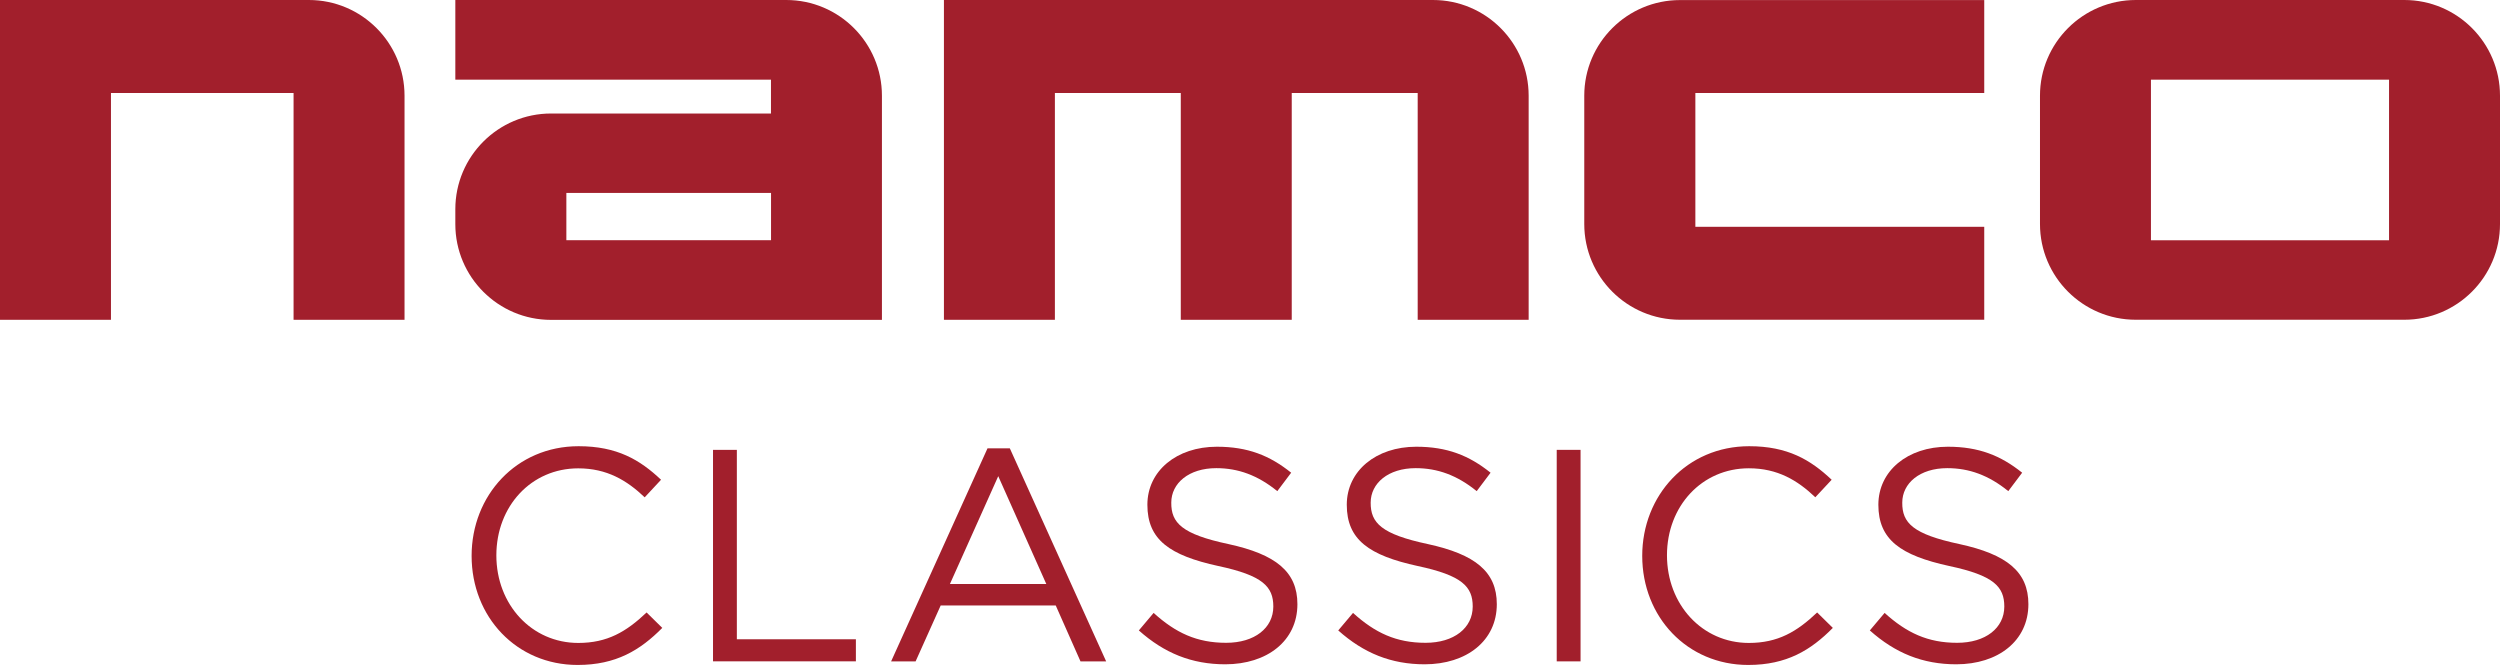 <?xml version="1.0" encoding="utf-8"?>
<!-- Generator: Adobe Illustrator 26.0.3, SVG Export Plug-In . SVG Version: 6.00 Build 0)  -->
<svg version="1.1" id="Layer_1" xmlns="http://www.w3.org/2000/svg" xmlns:xlink="http://www.w3.org/1999/xlink" x="0px" y="0px"
	 viewBox="0 0 3839 1021.1" style="enable-background:new 0 0 3839 1021.1;" xml:space="preserve">
<style type="text/css">
	.st0{fill:#A21F2C;}
	.st1{fill:#FFFFFF;}
</style>
<g>
	<g>
		<path class="st0" d="M0,0.1v491h170.4V142.8h280.4v348.3h170.4V147c0-81.1-65.8-147-147-147H0V0.1z"/>
		<path class="st0" d="M699.2,0.1v122.2h484.7v52H846.2c-81.1,0-147,65.8-147,147v22.9c0,81.1,65.8,147,147,147h508.1V147
			c0-81.1-65.8-147-147-147H699.2V0.1z M869.7,368.9v-72.6h314.3v72.6H869.7z"/>
		<g>
			<path class="st0" d="M1449.5,0.1v491h170.4V142.8h193.3v348.3h170.4V142.8H2177v348.3h170.4V147c0-81.1-65.8-147-147-147h-751
				V0.1z"/>
			<path class="st0" d="M2432.8,147v197c0,81.1,65.8,147,147,147H3047V348.3h-443.6V142.8H3047V0.1h-467.1
				C2498.7,0.1,2432.8,65.9,2432.8,147z"/>
			<path class="st0" d="M3132.6,147v197c0,81.1,65.8,147,147,147H3692c81.1,0,147-65.8,147-147V147c0-81.1-65.8-147-147-147h-412.3
				C3198.5,0.1,3132.6,65.9,3132.6,147z M3303,368.9V122.3h365.6V369H3303V368.9z"/>
		</g>
	</g>
	<g>
		<g>
			<path class="st0" d="M887,1021.1c-93.7,0-162.8-73.7-162.8-167.5c0-92.8,68.7-168.4,164.3-168.4c58.9,0,94.1,20.8,126.6,51.5
				L990,763.7c-27.3-26-57.9-44.5-102.1-44.5c-71.9,0-125.7,57.9-125.7,133.6S816.5,987.3,888,987.3c44.5,0,73.7-17.1,104.9-46.8
				l24.1,23.7C983.1,998.4,946,1021.1,887,1021.1z"/>
			<path class="st0" d="M1094.9,690.8h36.6v290.9h182.8v33.8h-219.4V690.8z"/>
			<path class="st0" d="M1698.6,1015.6h-39.4l-38-85.8h-176.7l-38.5,85.8h-37.6l148-327.1h34.3L1698.6,1015.6z M1532.9,731.2
				l-74.2,165.6h148L1532.9,731.2z"/>
			<path class="st0" d="M1886.5,835.5c72.4,15.8,105.8,42.2,105.8,92.3c0,56.2-46.4,92.3-110.8,92.3c-51.5,0-93.7-17.2-132.7-52
				l22.7-26.9c33.8,30.6,66.3,45.9,111.4,45.9c43.6,0,72.4-22.7,72.4-55.7c0-30.6-16.3-47.7-84.4-62.2c-74.7-16.3-109-40.3-109-94.1
				c0-52,45-89.1,106.7-89.1c47.3,0,81.1,13.4,114.1,39.9l-21.3,28.3c-30.1-24.5-60.3-35.3-93.7-35.3c-42.2,0-69.1,23.2-69.1,52.9
				C1798.3,803,1815,820.3,1886.5,835.5z"/>
			<path class="st0" d="M2192.7,835.5c72.4,15.8,105.8,42.2,105.8,92.3c0,56.2-46.4,92.3-110.8,92.3c-51.5,0-93.7-17.2-132.7-52
				l22.7-26.9c33.8,30.6,66.3,45.9,111.4,45.9c43.6,0,72.4-22.7,72.4-55.7c0-30.6-16.3-47.7-84.4-62.2c-74.7-16.3-109-40.3-109-94.1
				c0-52,45-89.1,106.7-89.1c47.3,0,81.1,13.4,114.1,39.9l-21.3,28.3c-30.1-24.5-60.3-35.3-93.7-35.3c-42.2,0-69.1,23.2-69.1,52.9
				C2104.6,803,2121.3,820.3,2192.7,835.5z"/>
			<path class="st0" d="M2427.1,690.8v324.8h-36.6V690.8H2427.1z"/>
			<path class="st0" d="M2684.6,1021.1c-93.7,0-162.8-73.7-162.8-167.5c0-92.8,68.7-168.4,164.3-168.4c58.9,0,94.1,20.8,126.6,51.5
				l-25.1,26.9c-27.3-26-57.9-44.5-102.1-44.5c-71.9,0-125.7,57.9-125.7,133.6s54.2,134.6,125.7,134.6c44.5,0,73.7-17.1,104.9-46.8
				l24.1,23.7C2780.7,998.4,2743.6,1021.1,2684.6,1021.1z"/>
			<path class="st0" d="M3009,835.5c72.4,15.8,105.8,42.2,105.8,92.3c0,56.2-46.4,92.3-110.8,92.3c-51.5,0-93.7-17.2-132.7-52
				l22.7-26.9c33.8,30.6,66.3,45.9,111.4,45.9c43.6,0,72.4-22.7,72.4-55.7c0-30.6-16.3-47.7-84.4-62.2c-74.7-16.3-109-40.3-109-94.1
				c0-52,45-89.1,106.7-89.1c47.3,0,81.1,13.4,114.1,39.9l-21.3,28.3c-30.1-24.5-60.3-35.3-93.7-35.3c-42.2,0-69.1,23.2-69.1,52.9
				C2920.8,803,2937.5,820.3,3009,835.5z"/>
		</g>
	</g>
</g>
</svg>
